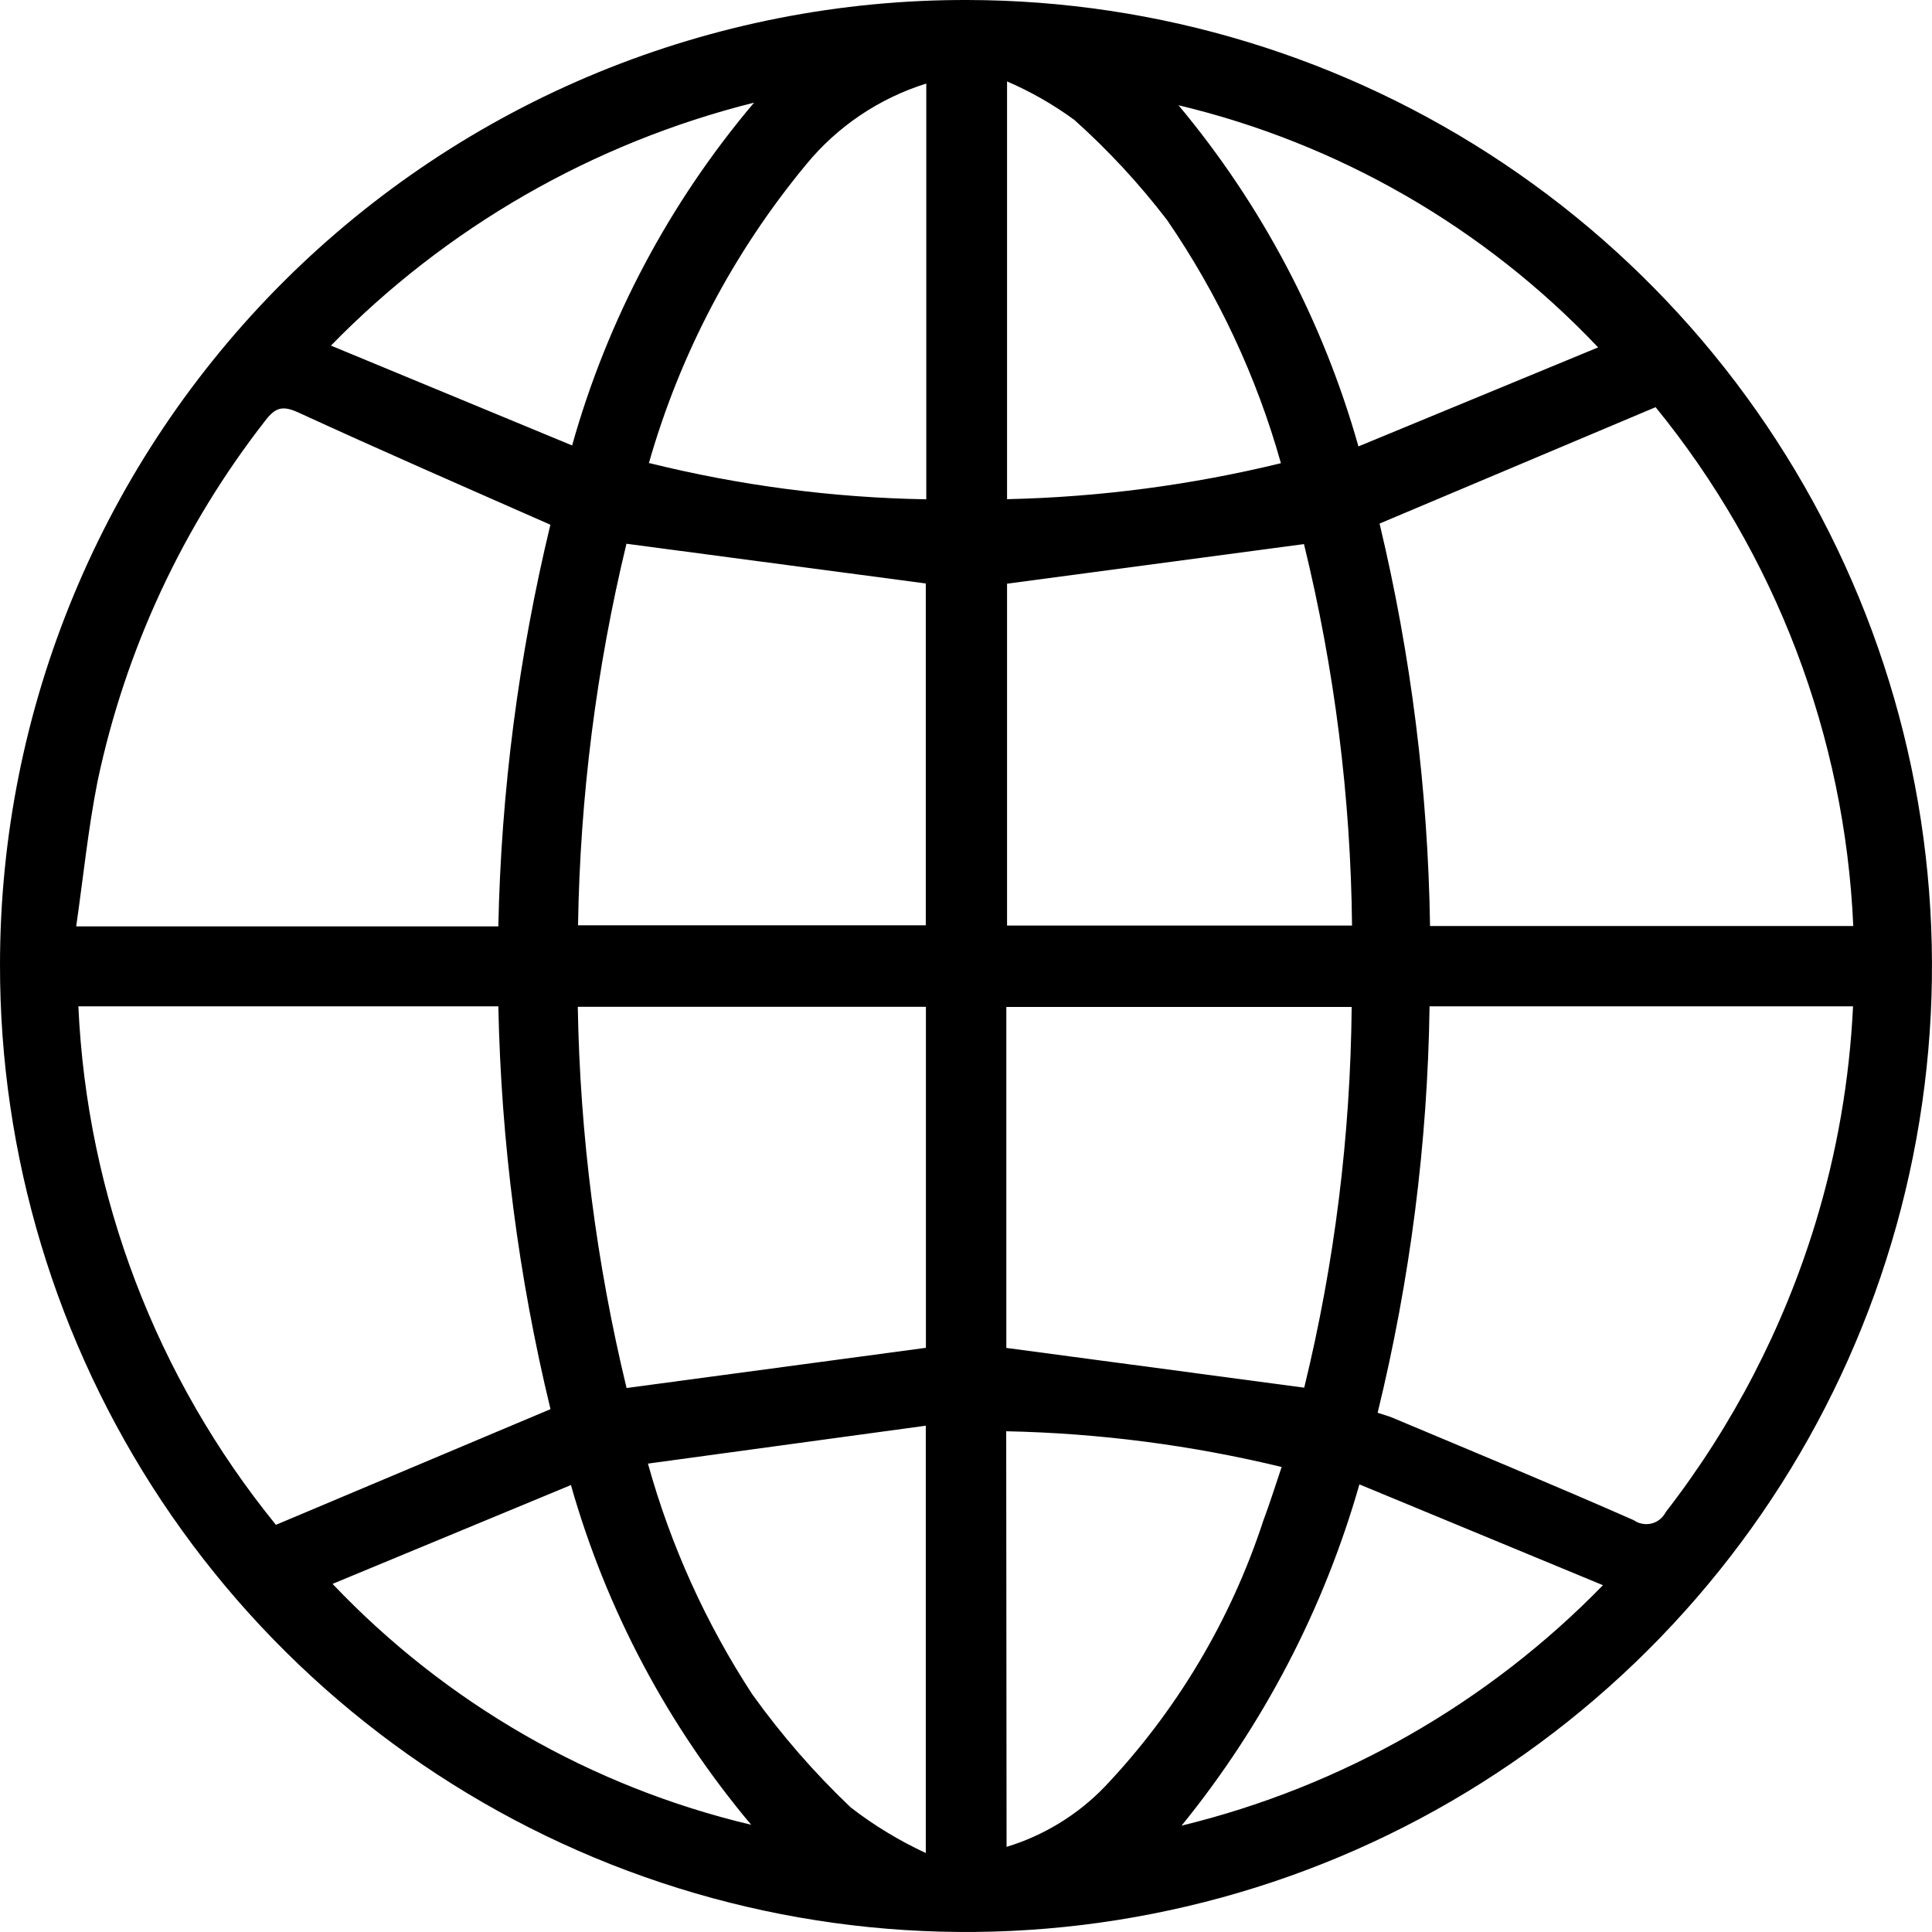 <svg width="16" height="16" viewBox="0 0 16 16" fill="none" xmlns="http://www.w3.org/2000/svg">
<path d="M8.013 2.82196e-05C9.595 0.003 11.141 0.474 12.456 1.356C13.77 2.237 14.793 3.488 15.396 4.951C15.999 6.414 16.155 8.023 15.843 9.575C15.532 11.126 14.767 12.55 13.646 13.667C12.525 14.784 11.098 15.544 9.545 15.849C7.993 16.155 6.384 15.993 4.924 15.385C3.463 14.776 2.215 13.748 1.339 12.431C0.463 11.113 -0.003 9.565 1.86905e-05 7.983C0.001 6.932 0.209 5.892 0.613 4.922C1.016 3.952 1.607 3.072 2.351 2.33C3.095 1.589 3.978 1.001 4.95 0.601C5.921 0.202 6.962 -0.003 8.013 2.82196e-05ZM15.348 7.669C15.279 6.098 14.705 4.591 13.711 3.372L11.425 4.336C11.686 5.428 11.826 6.546 11.843 7.669H15.348ZM15.348 8.334H11.839C11.823 9.469 11.678 10.598 11.409 11.7C11.461 11.717 11.494 11.726 11.527 11.739C12.196 12.02 12.863 12.296 13.531 12.59C13.552 12.605 13.576 12.615 13.601 12.619C13.627 12.624 13.652 12.623 13.677 12.617C13.702 12.611 13.726 12.599 13.746 12.583C13.766 12.567 13.782 12.547 13.794 12.524C14.348 11.809 14.768 11 15.033 10.135C15.212 9.55 15.317 8.945 15.346 8.334H15.348ZM4.559 11.67C4.294 10.577 4.15 9.458 4.127 8.334H0.649C0.72 9.904 1.294 11.409 2.285 12.628L4.559 11.67ZM4.559 4.346C3.844 4.031 3.156 3.731 2.475 3.418C2.344 3.358 2.284 3.37 2.198 3.482C1.513 4.359 1.038 5.381 0.808 6.47C0.73 6.863 0.69 7.262 0.631 7.672H4.127C4.15 6.551 4.295 5.436 4.558 4.346H4.559ZM5.188 4.503C4.938 5.538 4.804 6.598 4.787 7.663H7.667V4.832L5.188 4.503ZM7.668 11.162V8.338H4.785C4.803 9.402 4.939 10.461 5.189 11.495L7.668 11.162ZM8.34 4.834V7.665H11.197C11.186 6.6 11.052 5.541 10.799 4.506L8.34 4.834ZM10.801 11.492C11.053 10.46 11.184 9.402 11.194 8.339H8.334V11.163L10.801 11.492ZM5.366 12.121C5.554 12.799 5.846 13.444 6.231 14.033C6.472 14.369 6.744 14.682 7.045 14.968C7.237 15.117 7.446 15.243 7.667 15.346V11.807L5.366 12.121ZM5.377 3.835C6.128 4.021 6.897 4.122 7.671 4.135V0.692C7.28 0.814 6.933 1.048 6.674 1.365C6.074 2.09 5.631 2.932 5.373 3.838L5.377 3.835ZM8.336 15.295C8.645 15.201 8.926 15.029 9.15 14.796C9.745 14.168 10.193 13.416 10.462 12.594C10.516 12.451 10.561 12.305 10.614 12.149C9.867 11.968 9.102 11.869 8.333 11.853L8.336 15.295ZM8.34 0.669V4.134C9.105 4.117 9.865 4.017 10.608 3.836C10.406 3.117 10.087 2.437 9.665 1.822C9.435 1.522 9.178 1.244 8.896 0.992C8.722 0.865 8.535 0.758 8.337 0.673L8.34 0.669ZM9.786 15.119C11.113 14.796 12.322 14.106 13.275 13.128L11.258 12.293C10.963 13.326 10.461 14.288 9.783 15.122L9.786 15.119ZM9.756 0.867C10.448 1.694 10.957 2.659 11.25 3.697L13.235 2.877C12.294 1.884 11.084 1.186 9.753 0.87L9.756 0.867ZM4.732 12.297L2.754 13.117C3.692 14.105 4.896 14.798 6.221 15.112C5.531 14.291 5.022 13.333 4.729 12.301L4.732 12.297ZM2.738 2.861L4.738 3.689C5.031 2.645 5.545 1.677 6.245 0.85C4.91 1.184 3.695 1.882 2.735 2.868L2.738 2.861Z" fill="black"/>
</svg>
